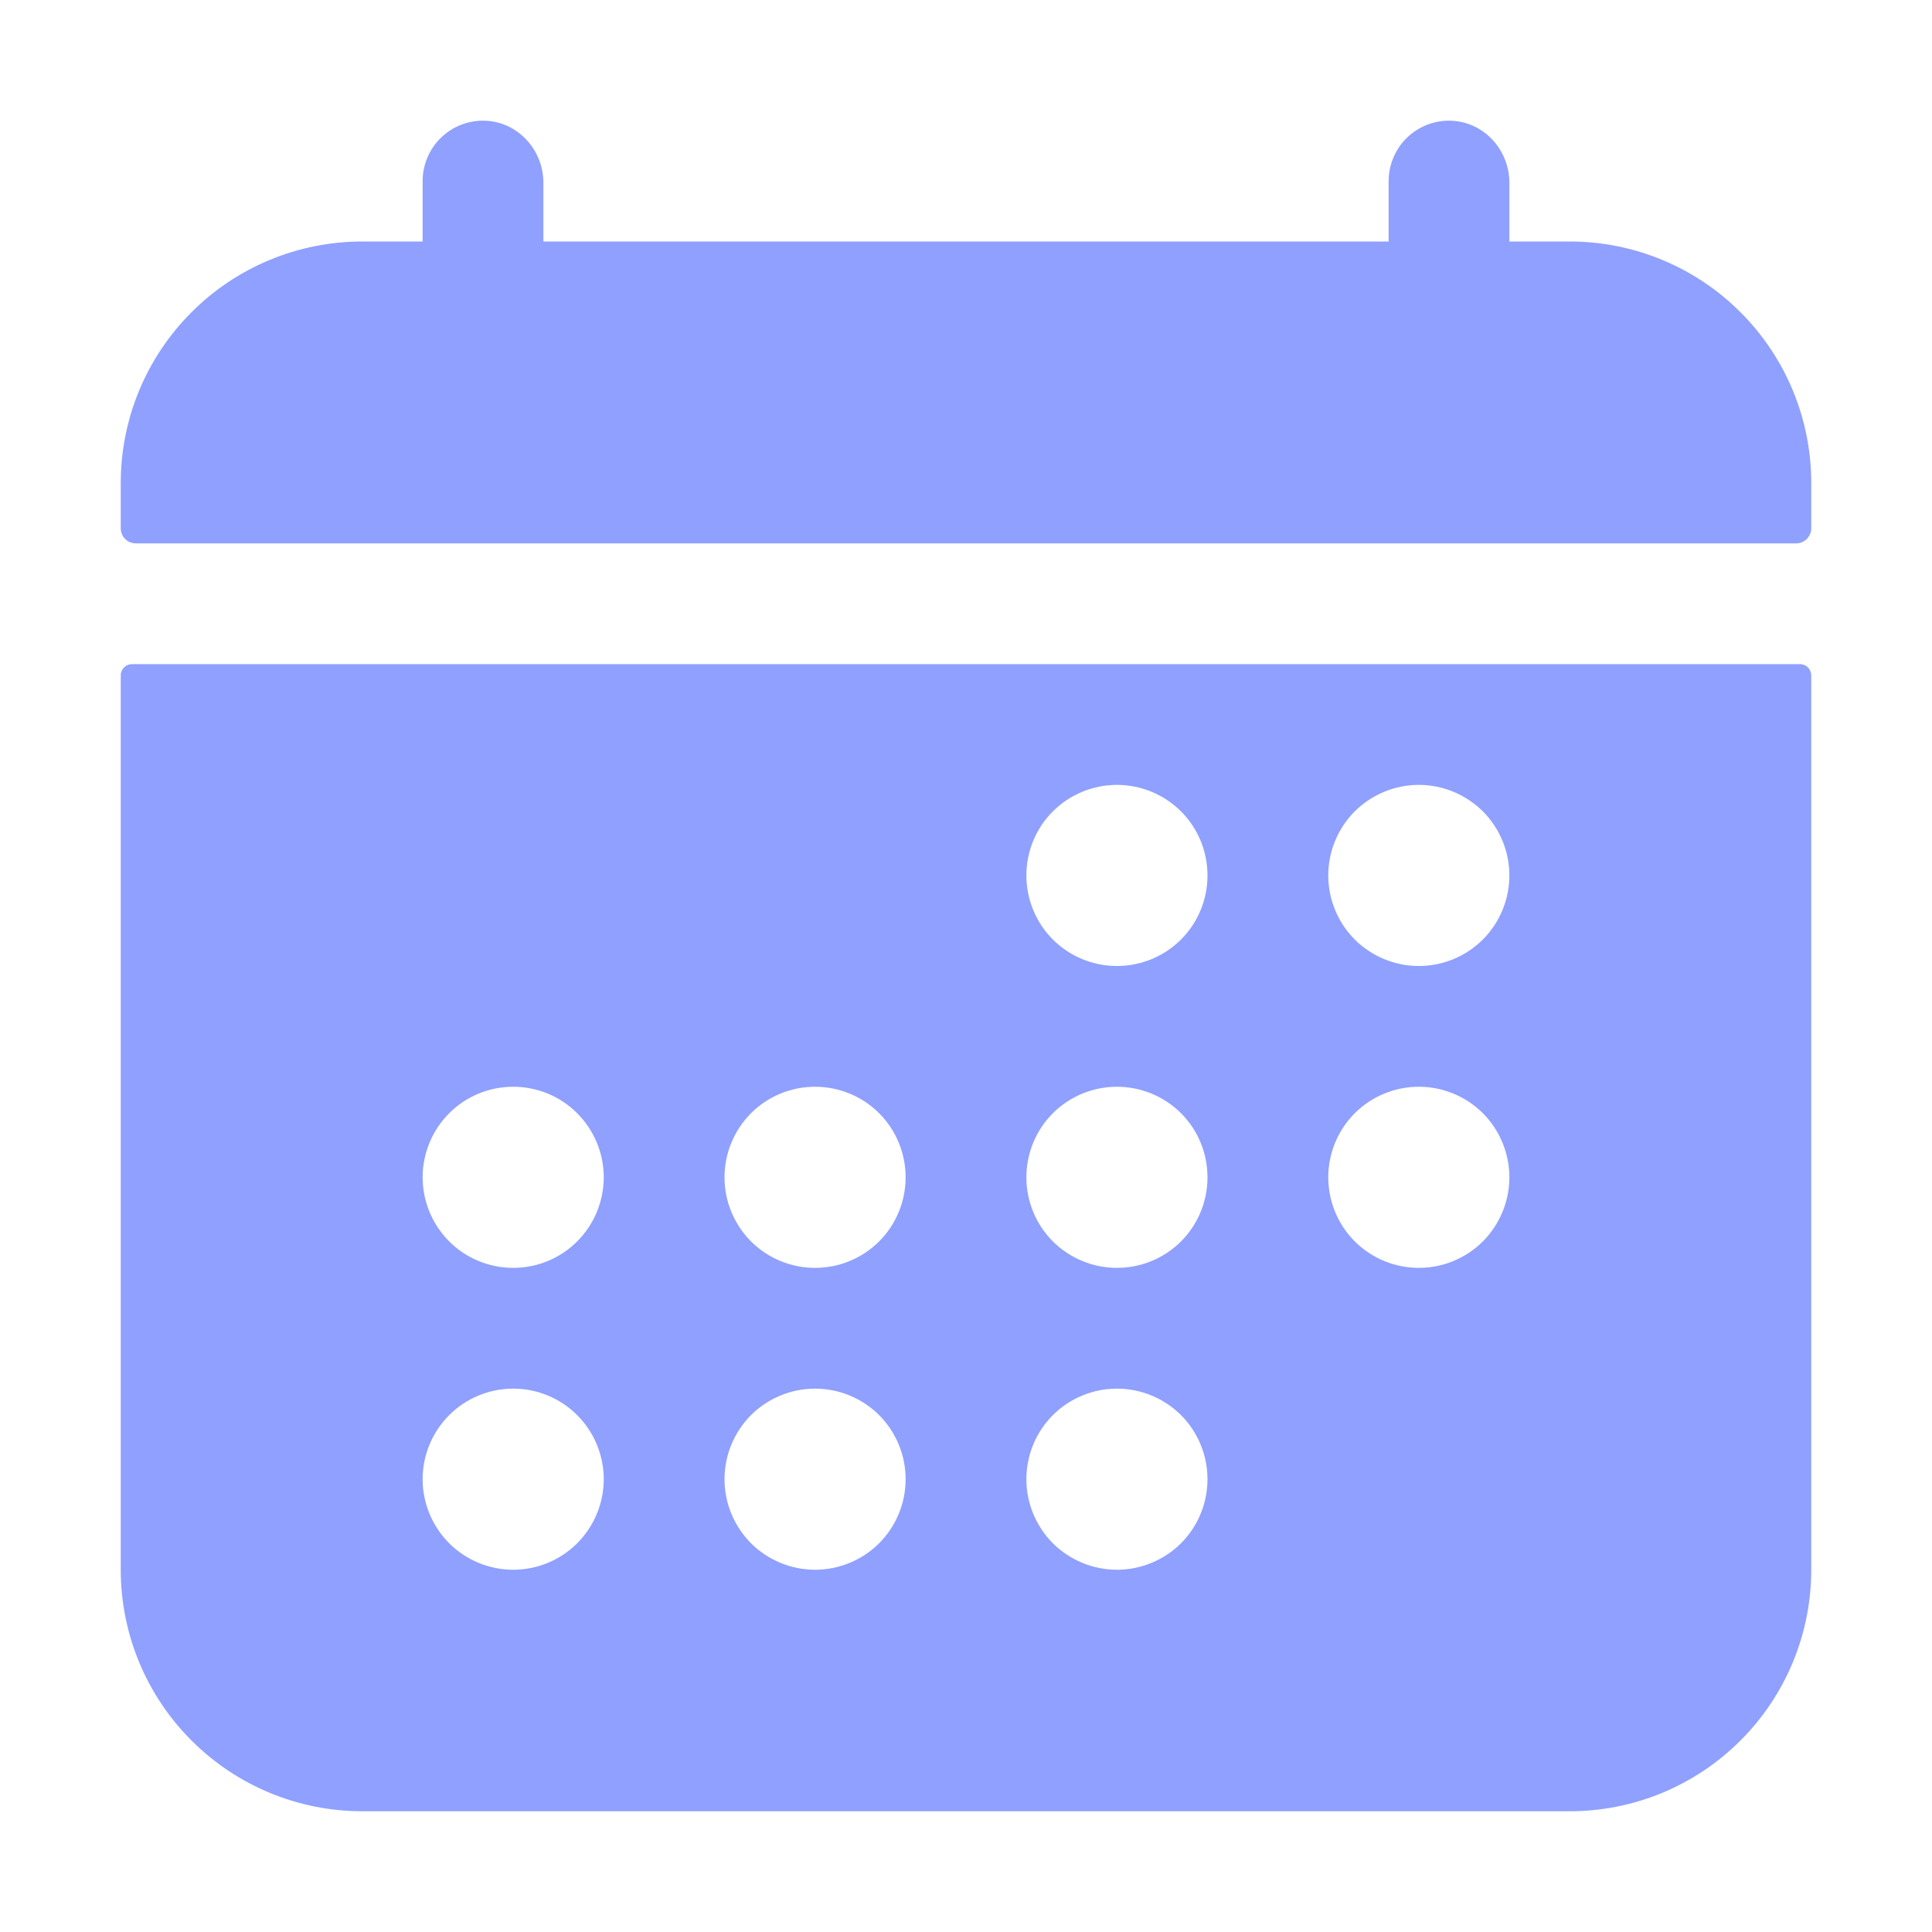 <svg width="24" height="24" viewBox="0 0 24 24" fill="none" xmlns="http://www.w3.org/2000/svg">
<path d="M22.5 6C22.5 5.204 22.184 4.441 21.621 3.879C21.059 3.316 20.296 3 19.5 3H18.75V2.27C18.75 1.866 18.44 1.52 18.036 1.5C17.935 1.495 17.833 1.511 17.738 1.546C17.643 1.582 17.556 1.636 17.483 1.706C17.409 1.776 17.351 1.86 17.311 1.954C17.271 2.047 17.25 2.147 17.25 2.249V3H6.75V2.27C6.75 1.866 6.44 1.52 6.036 1.5C5.935 1.495 5.833 1.511 5.738 1.546C5.643 1.582 5.556 1.636 5.483 1.706C5.409 1.776 5.351 1.86 5.311 1.954C5.271 2.047 5.25 2.147 5.25 2.249V3H4.5C3.704 3 2.941 3.316 2.379 3.879C1.816 4.441 1.5 5.204 1.5 6V6.562C1.5 6.587 1.505 6.611 1.514 6.634C1.523 6.657 1.537 6.678 1.555 6.695C1.572 6.713 1.593 6.727 1.616 6.736C1.639 6.745 1.663 6.75 1.688 6.75H22.313C22.363 6.75 22.41 6.73 22.445 6.695C22.48 6.659 22.5 6.612 22.5 6.562V6Z" fill="#8FA0FF"/>
<path d="M1.5 19.5C1.5 20.296 1.816 21.059 2.379 21.621C2.941 22.184 3.704 22.5 4.5 22.5H19.5C20.296 22.5 21.059 22.184 21.621 21.621C22.184 21.059 22.5 20.296 22.5 19.5V8.39C22.5 8.353 22.485 8.317 22.459 8.291C22.433 8.265 22.397 8.25 22.36 8.25H1.64C1.603 8.25 1.567 8.265 1.541 8.291C1.515 8.317 1.5 8.353 1.5 8.39V19.5ZM17.625 9.75C17.923 9.75 18.209 9.869 18.421 10.079C18.631 10.29 18.75 10.577 18.75 10.875C18.75 11.173 18.631 11.46 18.421 11.671C18.209 11.882 17.923 12 17.625 12C17.327 12 17.041 11.882 16.829 11.671C16.619 11.46 16.5 11.173 16.5 10.875C16.5 10.577 16.619 10.29 16.829 10.079C17.041 9.869 17.327 9.75 17.625 9.75ZM17.625 13.5C17.923 13.5 18.209 13.618 18.421 13.829C18.631 14.04 18.75 14.327 18.75 14.625C18.75 14.923 18.631 15.21 18.421 15.421C18.209 15.632 17.923 15.75 17.625 15.75C17.327 15.75 17.041 15.632 16.829 15.421C16.619 15.21 16.5 14.923 16.5 14.625C16.5 14.327 16.619 14.04 16.829 13.829C17.041 13.618 17.327 13.5 17.625 13.5ZM13.875 9.75C14.173 9.75 14.46 9.869 14.671 10.079C14.882 10.29 15 10.577 15 10.875C15 11.173 14.882 11.46 14.671 11.671C14.46 11.882 14.173 12 13.875 12C13.577 12 13.29 11.882 13.079 11.671C12.868 11.46 12.75 11.173 12.75 10.875C12.75 10.577 12.868 10.29 13.079 10.079C13.29 9.869 13.577 9.75 13.875 9.75ZM13.875 13.5C14.173 13.5 14.46 13.618 14.671 13.829C14.882 14.04 15 14.327 15 14.625C15 14.923 14.882 15.21 14.671 15.421C14.46 15.632 14.173 15.75 13.875 15.75C13.577 15.75 13.29 15.632 13.079 15.421C12.868 15.21 12.75 14.923 12.75 14.625C12.75 14.327 12.868 14.04 13.079 13.829C13.29 13.618 13.577 13.5 13.875 13.5ZM13.875 17.25C14.173 17.25 14.46 17.369 14.671 17.579C14.882 17.791 15 18.077 15 18.375C15 18.673 14.882 18.959 14.671 19.171C14.46 19.381 14.173 19.5 13.875 19.5C13.577 19.5 13.29 19.381 13.079 19.171C12.868 18.959 12.75 18.673 12.75 18.375C12.75 18.077 12.868 17.791 13.079 17.579C13.29 17.369 13.577 17.25 13.875 17.25ZM10.125 13.5C10.423 13.5 10.71 13.618 10.921 13.829C11.132 14.04 11.25 14.327 11.25 14.625C11.25 14.923 11.132 15.21 10.921 15.421C10.71 15.632 10.423 15.75 10.125 15.75C9.827 15.75 9.54 15.632 9.329 15.421C9.119 15.21 9 14.923 9 14.625C9 14.327 9.119 14.04 9.329 13.829C9.54 13.618 9.827 13.5 10.125 13.5ZM10.125 17.25C10.423 17.25 10.71 17.369 10.921 17.579C11.132 17.791 11.25 18.077 11.25 18.375C11.25 18.673 11.132 18.959 10.921 19.171C10.71 19.381 10.423 19.5 10.125 19.5C9.827 19.5 9.54 19.381 9.329 19.171C9.119 18.959 9 18.673 9 18.375C9 18.077 9.119 17.791 9.329 17.579C9.54 17.369 9.827 17.25 10.125 17.25ZM6.375 13.5C6.673 13.5 6.96 13.618 7.17 13.829C7.381 14.04 7.5 14.327 7.5 14.625C7.5 14.923 7.381 15.21 7.17 15.421C6.96 15.632 6.673 15.75 6.375 15.75C6.077 15.75 5.79 15.632 5.58 15.421C5.369 15.21 5.25 14.923 5.25 14.625C5.25 14.327 5.369 14.04 5.58 13.829C5.79 13.618 6.077 13.5 6.375 13.5ZM6.375 17.25C6.673 17.25 6.96 17.369 7.17 17.579C7.381 17.791 7.5 18.077 7.5 18.375C7.5 18.673 7.381 18.959 7.17 19.171C6.96 19.381 6.673 19.5 6.375 19.5C6.077 19.5 5.79 19.381 5.58 19.171C5.369 18.959 5.25 18.673 5.25 18.375C5.25 18.077 5.369 17.791 5.58 17.579C5.79 17.369 6.077 17.25 6.375 17.25Z" fill="#8FA0FF"/>
</svg>
